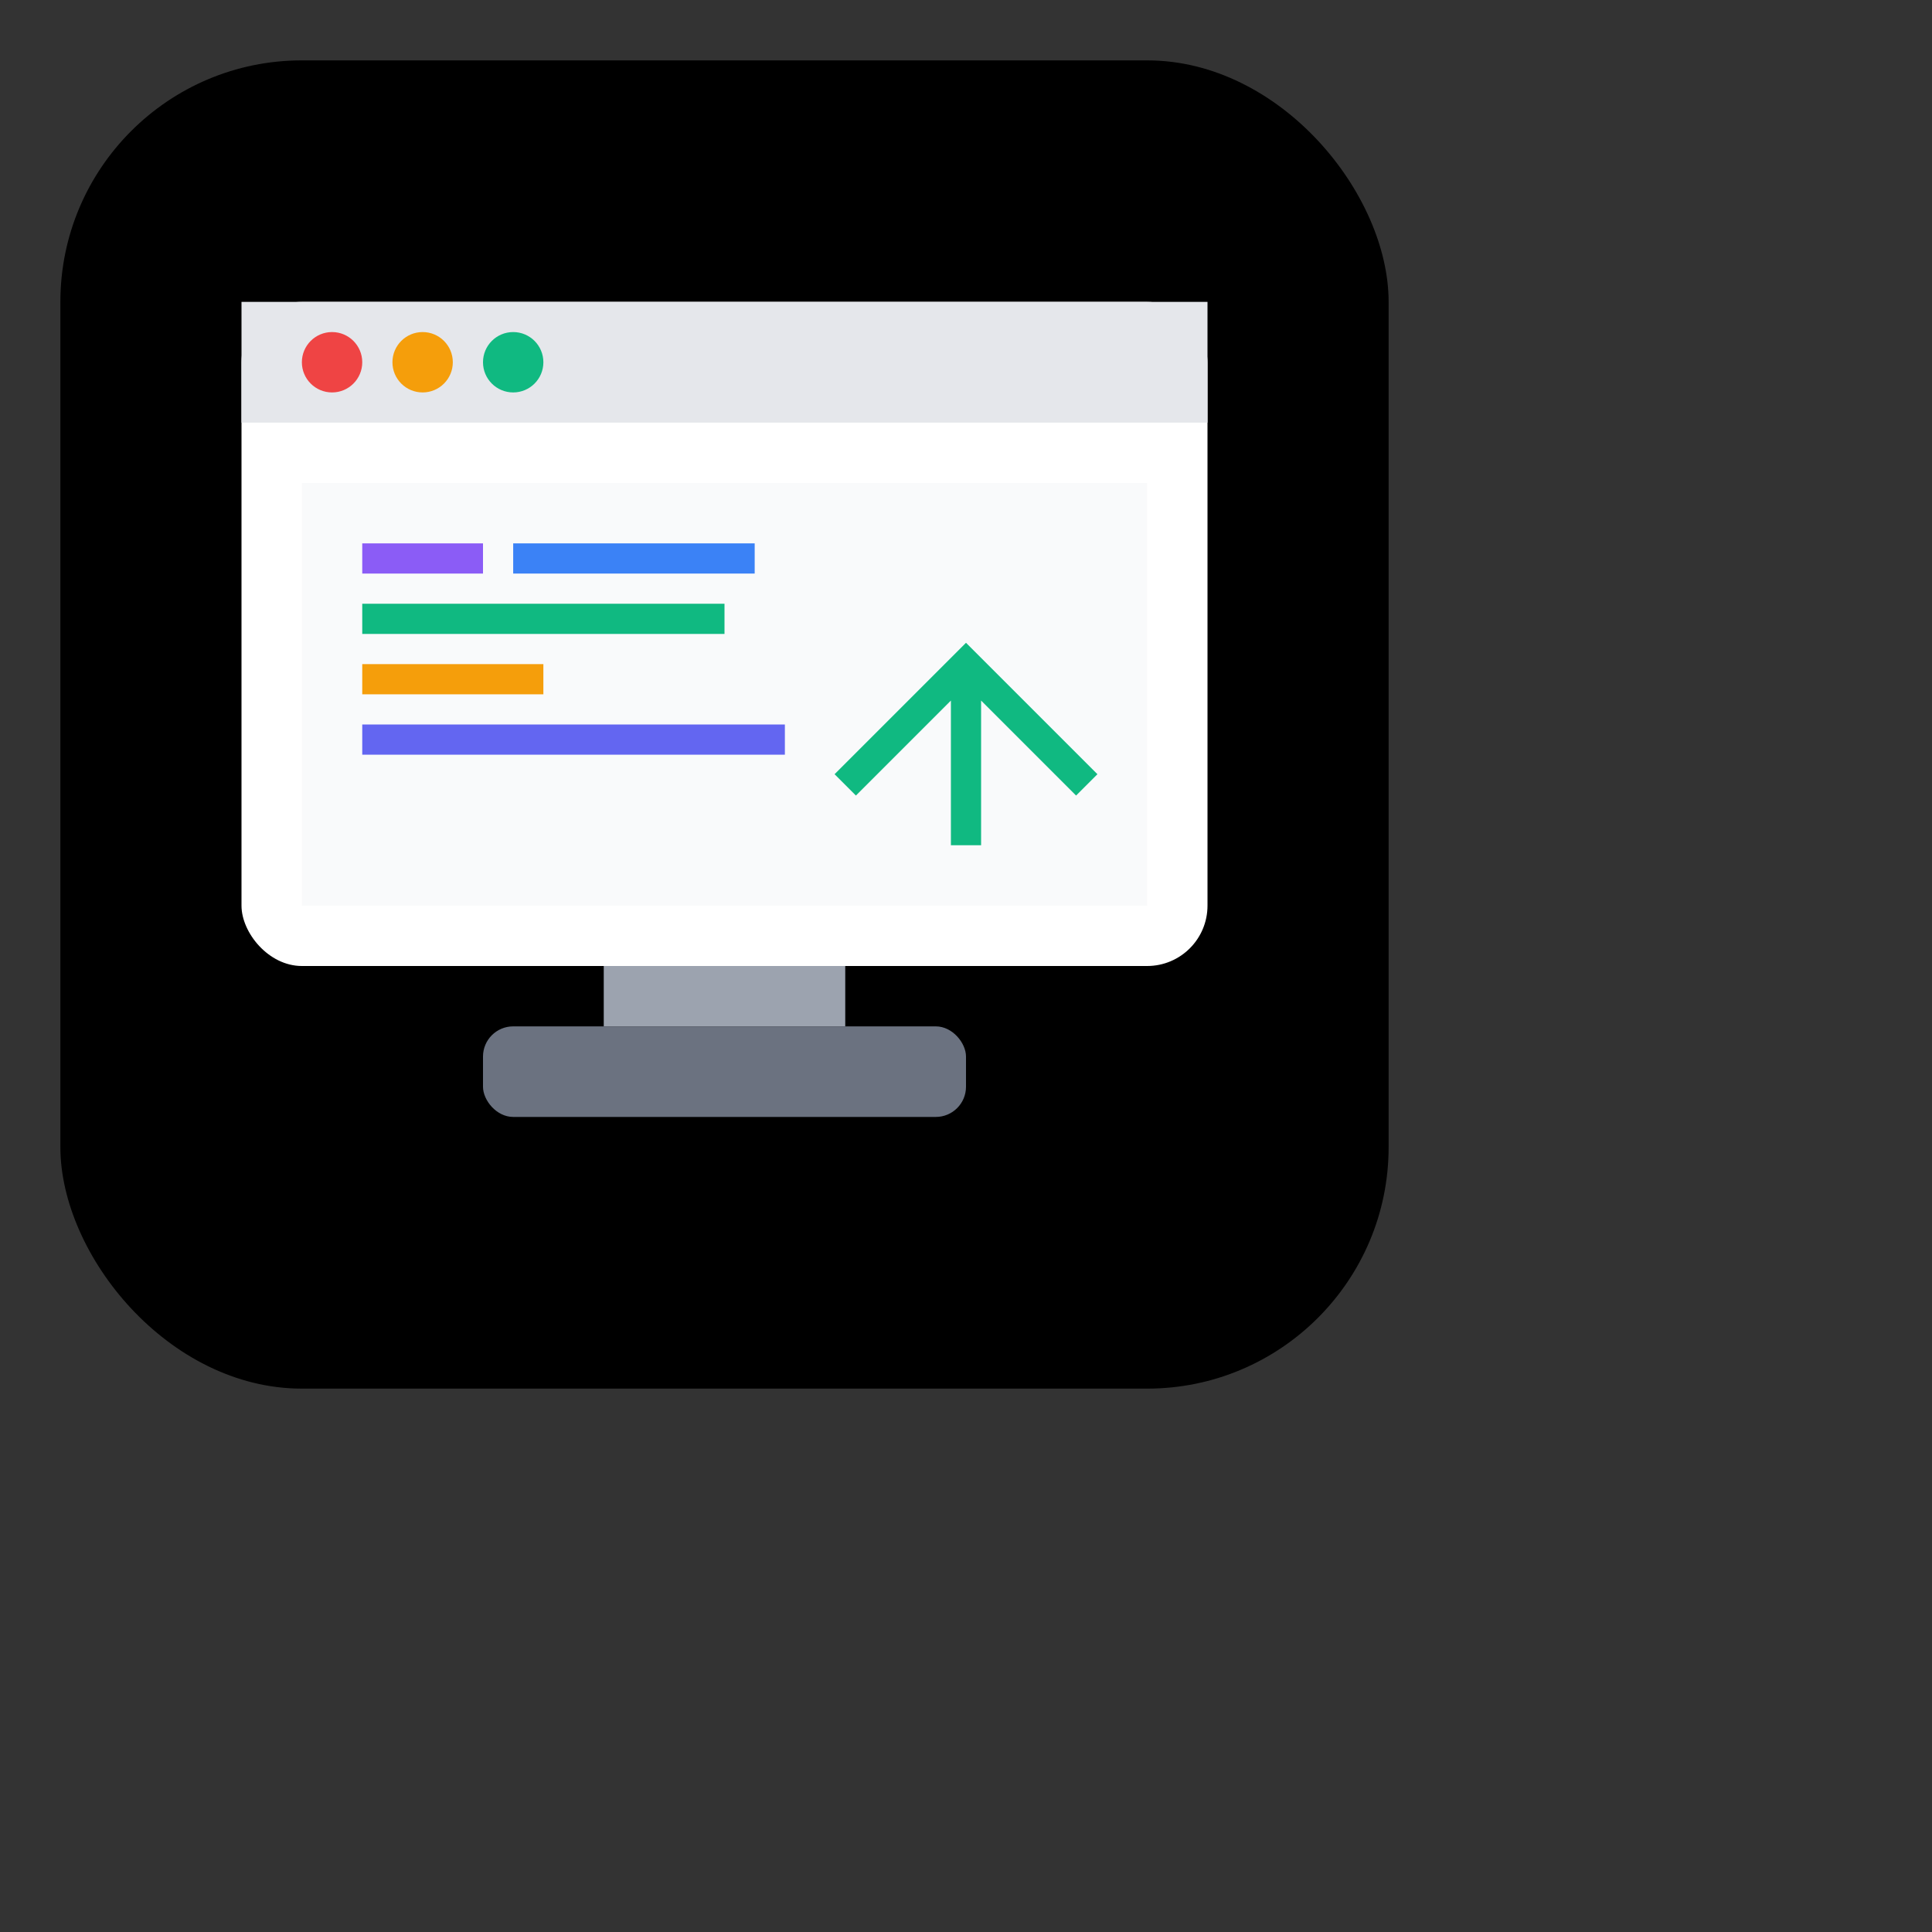 <svg
      width="64" height="64" viewBox="0 0 64 64"
      fill="none" xmlns="http://www.w3.org/2000/svg"
      aria-label="My Portfolio Logo"
    >
      <rect x="0" y="0" width="64" height="64" fill="#333333" stroke="none"/>
      {/* 그라데이션 배경 */}
    <defs>
      <linearGradient id="portfolioGrad" x1="0%" y1="0%" x2="100%" y2="100%">
        <stop offset="0%" stopColor="#667EEA"/>
        <stop offset="100%" stopColor="#764BA2"/>
      </linearGradient>
    </defs>
    
    {/* 배경 */}
    <rect x="2" y="2" width="44" height="44" rx="8" fill="url(#portfolioGrad)"/>
    
    {/* 모니터/브라우저 프레임 */}
    <rect x="8" y="10" width="32" height="22" rx="2" fill="white"/>
    <rect x="8" y="10" width="32" height="4" fill="#E5E7EB"/>
    
    {/* 브라우저 버튼들 */}
    <circle cx="11" cy="12" r="1" fill="#EF4444"/>
    <circle cx="14" cy="12" r="1" fill="#F59E0B"/>
    <circle cx="17" cy="12" r="1" fill="#10B981"/>
    
    {/* 코드/컨텐츠 영역 */}
    <rect x="10" y="16" width="28" height="14" fill="#F9FAFB"/>
    
    {/* 코드 라인들 */}
    <rect x="12" y="18" width="4" height="1" fill="#8B5CF6"/>
    <rect x="17" y="18" width="8" height="1" fill="#3B82F6"/>
    <rect x="12" y="20" width="12" height="1" fill="#10B981"/>
    <rect x="12" y="22" width="6" height="1" fill="#F59E0B"/>
    <rect x="12" y="24" width="14" height="1" fill="#6366F1"/>
    
    {/* 성능 최적화 표시 (화살표) */}
    <path d="M28 26 L32 22 L36 26 M32 22 L32 28" stroke="#10B981" strokeWidth="2" strokeLinecap="round"/>
    
    {/* 모니터 스탠드 */}
    <rect x="20" y="32" width="8" height="2" fill="#9CA3AF"/>
    <rect x="16" y="34" width="16" height="3" rx="1" fill="#6B7280"/>
  </svg>